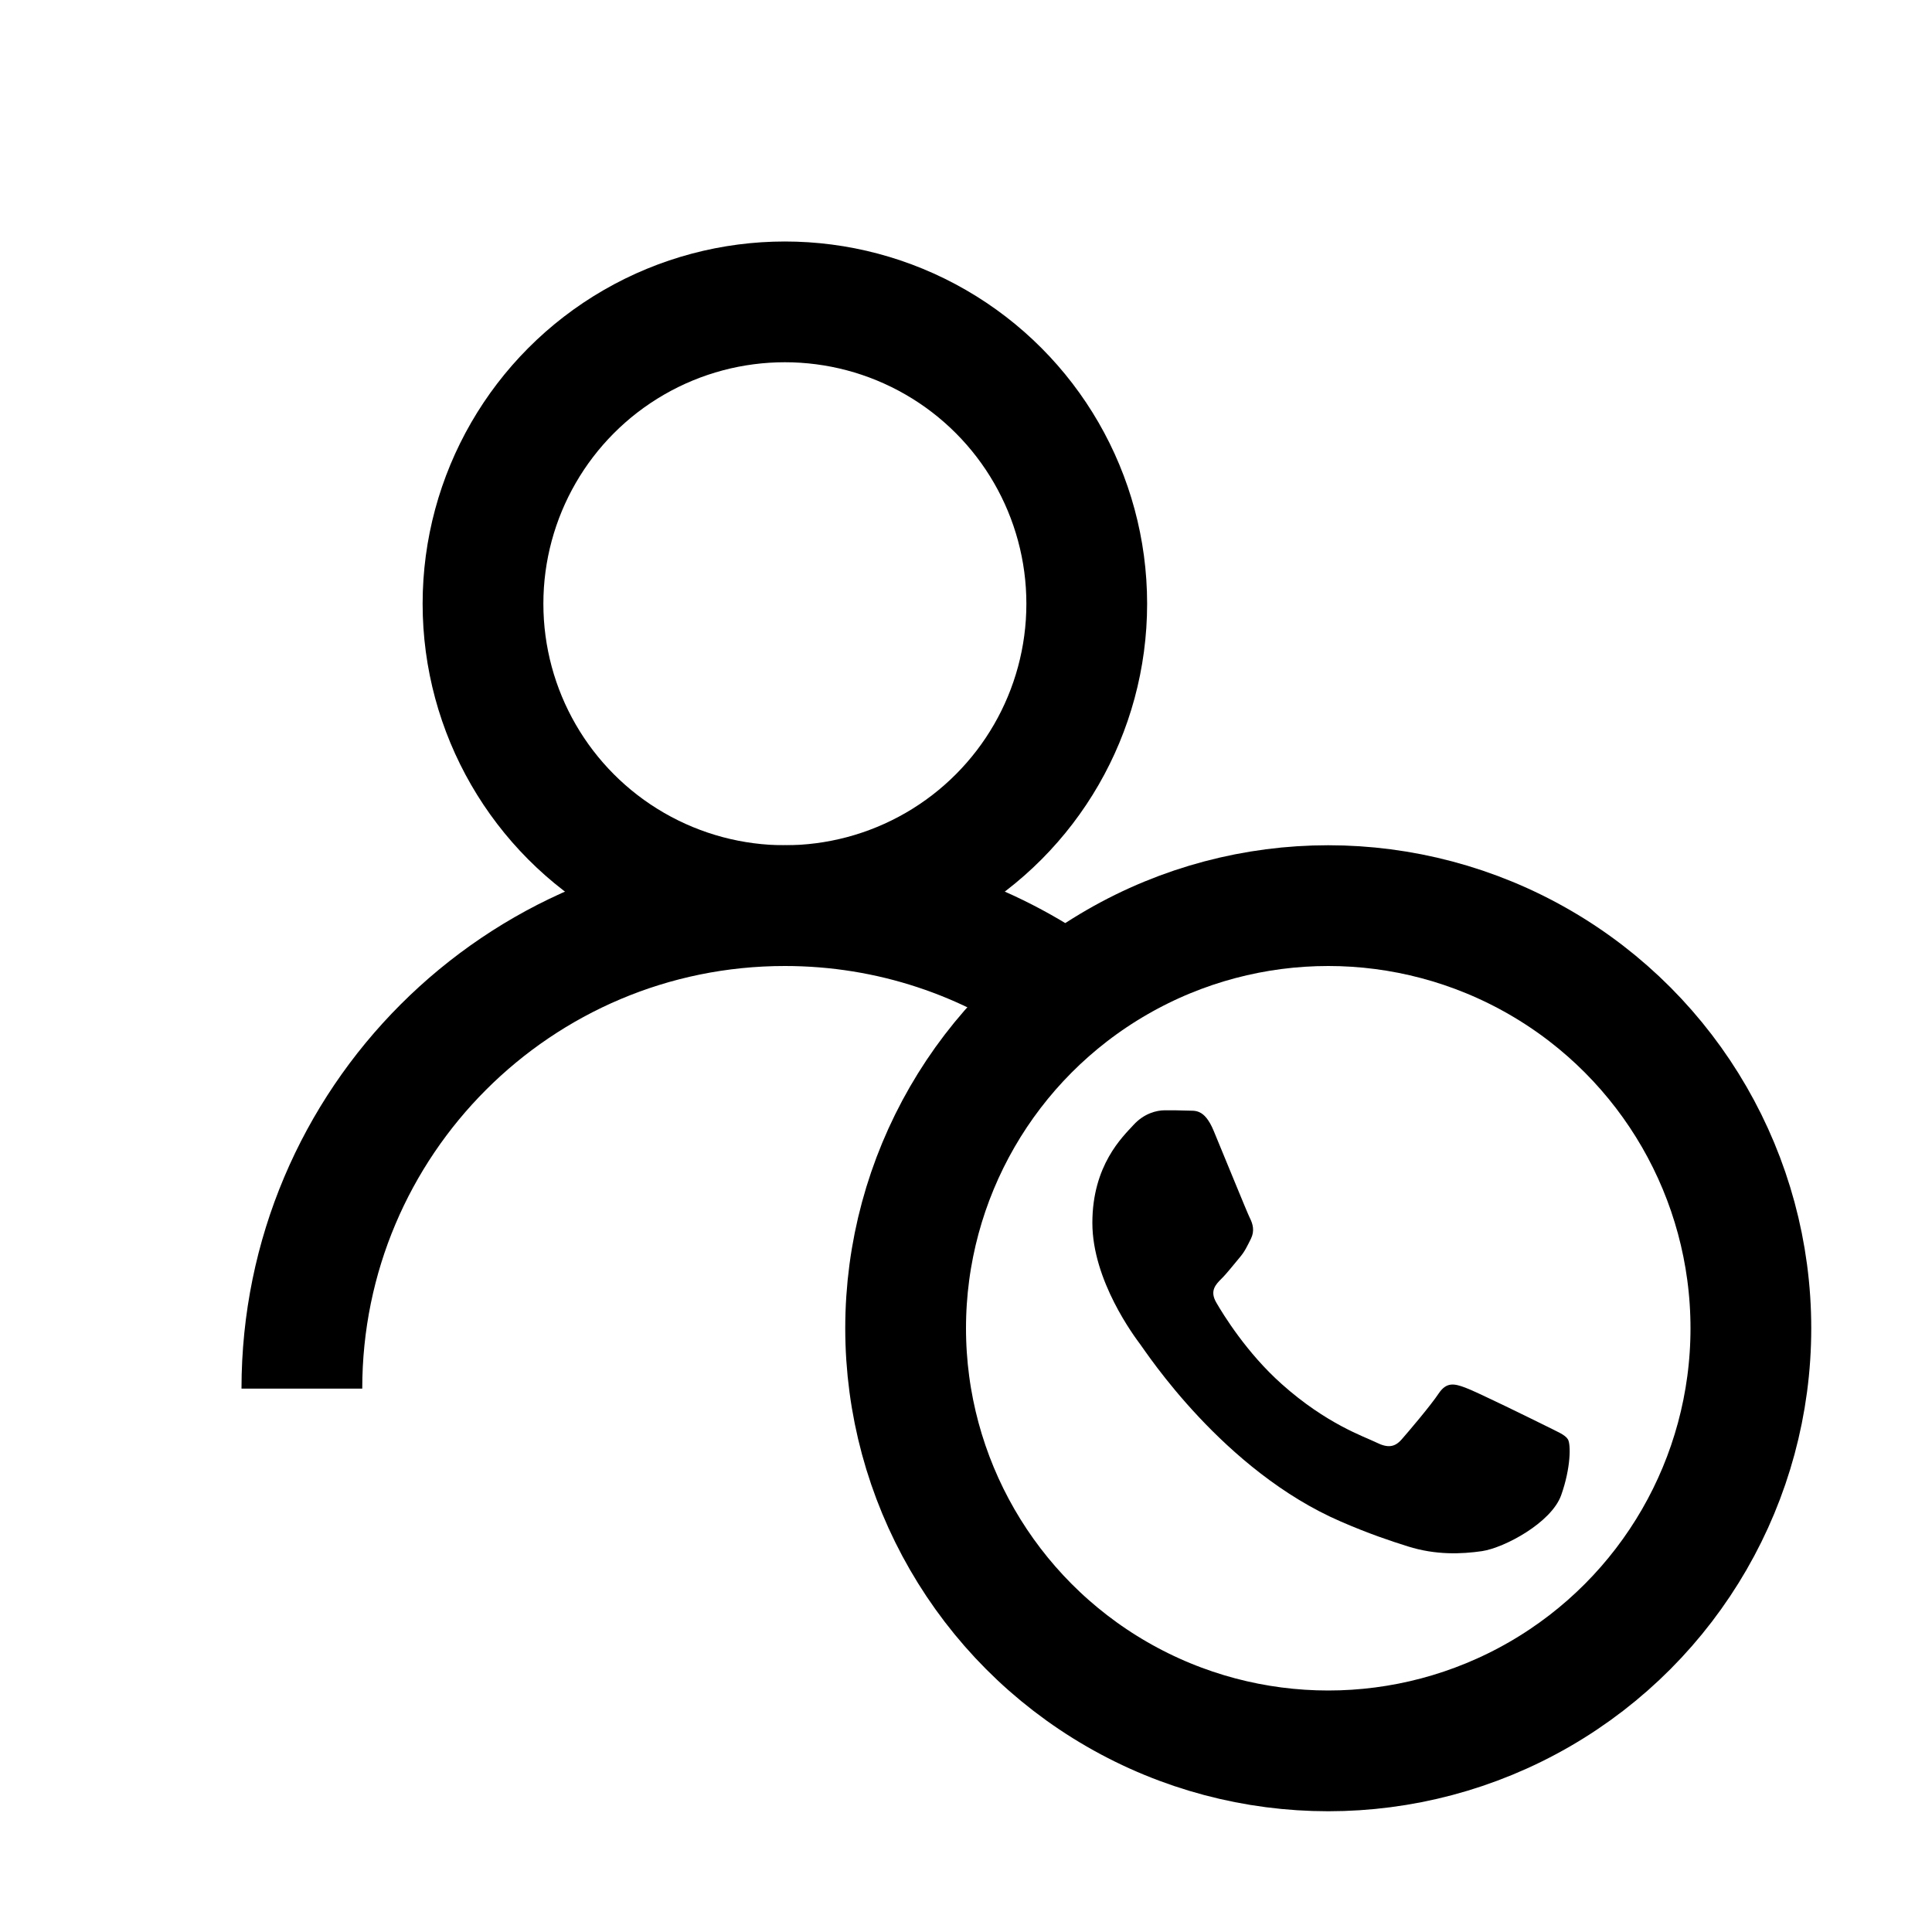 <?xml version="1.0" encoding="iso-8859-1"?>
<!-- Generator: Adobe Illustrator 22.0.1, SVG Export Plug-In . SVG Version: 6.00 Build 0)  -->
<svg version="1.1" id="Icons" xmlns="http://www.w3.org/2000/svg" xmlns:xlink="http://www.w3.org/1999/xlink" x="0px" y="0px"
	 viewBox="0 0 32 32" style="enable-background:new 0 0 32 32;" xml:space="preserve">
<g>
	<path style="fill-rule:evenodd;clip-rule:evenodd;" d="M25.597,23.614c-0.194-0.096-1.151-0.568-1.329-0.631
		c-0.178-0.066-0.308-0.097-0.438,0.096c-0.13,0.196-0.501,0.634-0.616,0.764c-0.112,0.127-0.227,0.145-0.42,0.048
		c-0.195-0.096-0.822-0.303-1.565-0.967c-0.578-0.514-0.97-1.153-1.082-1.347c-0.115-0.195-0.013-0.3,0.084-0.397
		c0.089-0.087,0.196-0.227,0.293-0.341c0.096-0.111,0.13-0.193,0.196-0.323c0.063-0.13,0.031-0.244-0.018-0.341
		c-0.048-0.096-0.437-1.056-0.6-1.446c-0.158-0.379-0.319-0.326-0.438-0.334c-0.112-0.005-0.242-0.005-0.372-0.005
		c-0.13,0-0.341,0.048-0.519,0.244c-0.178,0.194-0.68,0.664-0.68,1.621c0,0.957,0.698,1.884,0.794,2.013
		c0.097,0.127,1.372,2.092,3.324,2.935c0.463,0.201,0.824,0.321,1.107,0.41c0.466,0.147,0.891,0.127,1.227,0.079
		c0.374-0.056,1.15-0.471,1.313-0.927c0.161-0.453,0.161-0.843,0.112-0.924C25.923,23.762,25.794,23.714,25.597,23.614
		L25.597,23.614z"/>
	
		<circle style="fill-rule:evenodd;clip-rule:evenodd;fill:none;stroke:#000000;stroke-width:2;stroke-miterlimit:10;" cx="22" cy="22" r="7"/>
	<path style="fill-rule:evenodd;clip-rule:evenodd;fill:none;stroke:#000000;stroke-width:2;stroke-miterlimit:10;" d="
		M17.686,16.515C16.369,15.562,14.75,15,13,15c-4.418,0-8,3.582-8,8"/>
	
		<circle style="fill-rule:evenodd;clip-rule:evenodd;fill:none;stroke:#000000;stroke-width:2;stroke-miterlimit:10;" cx="13" cy="10" r="5"/>
</g>
</svg>
